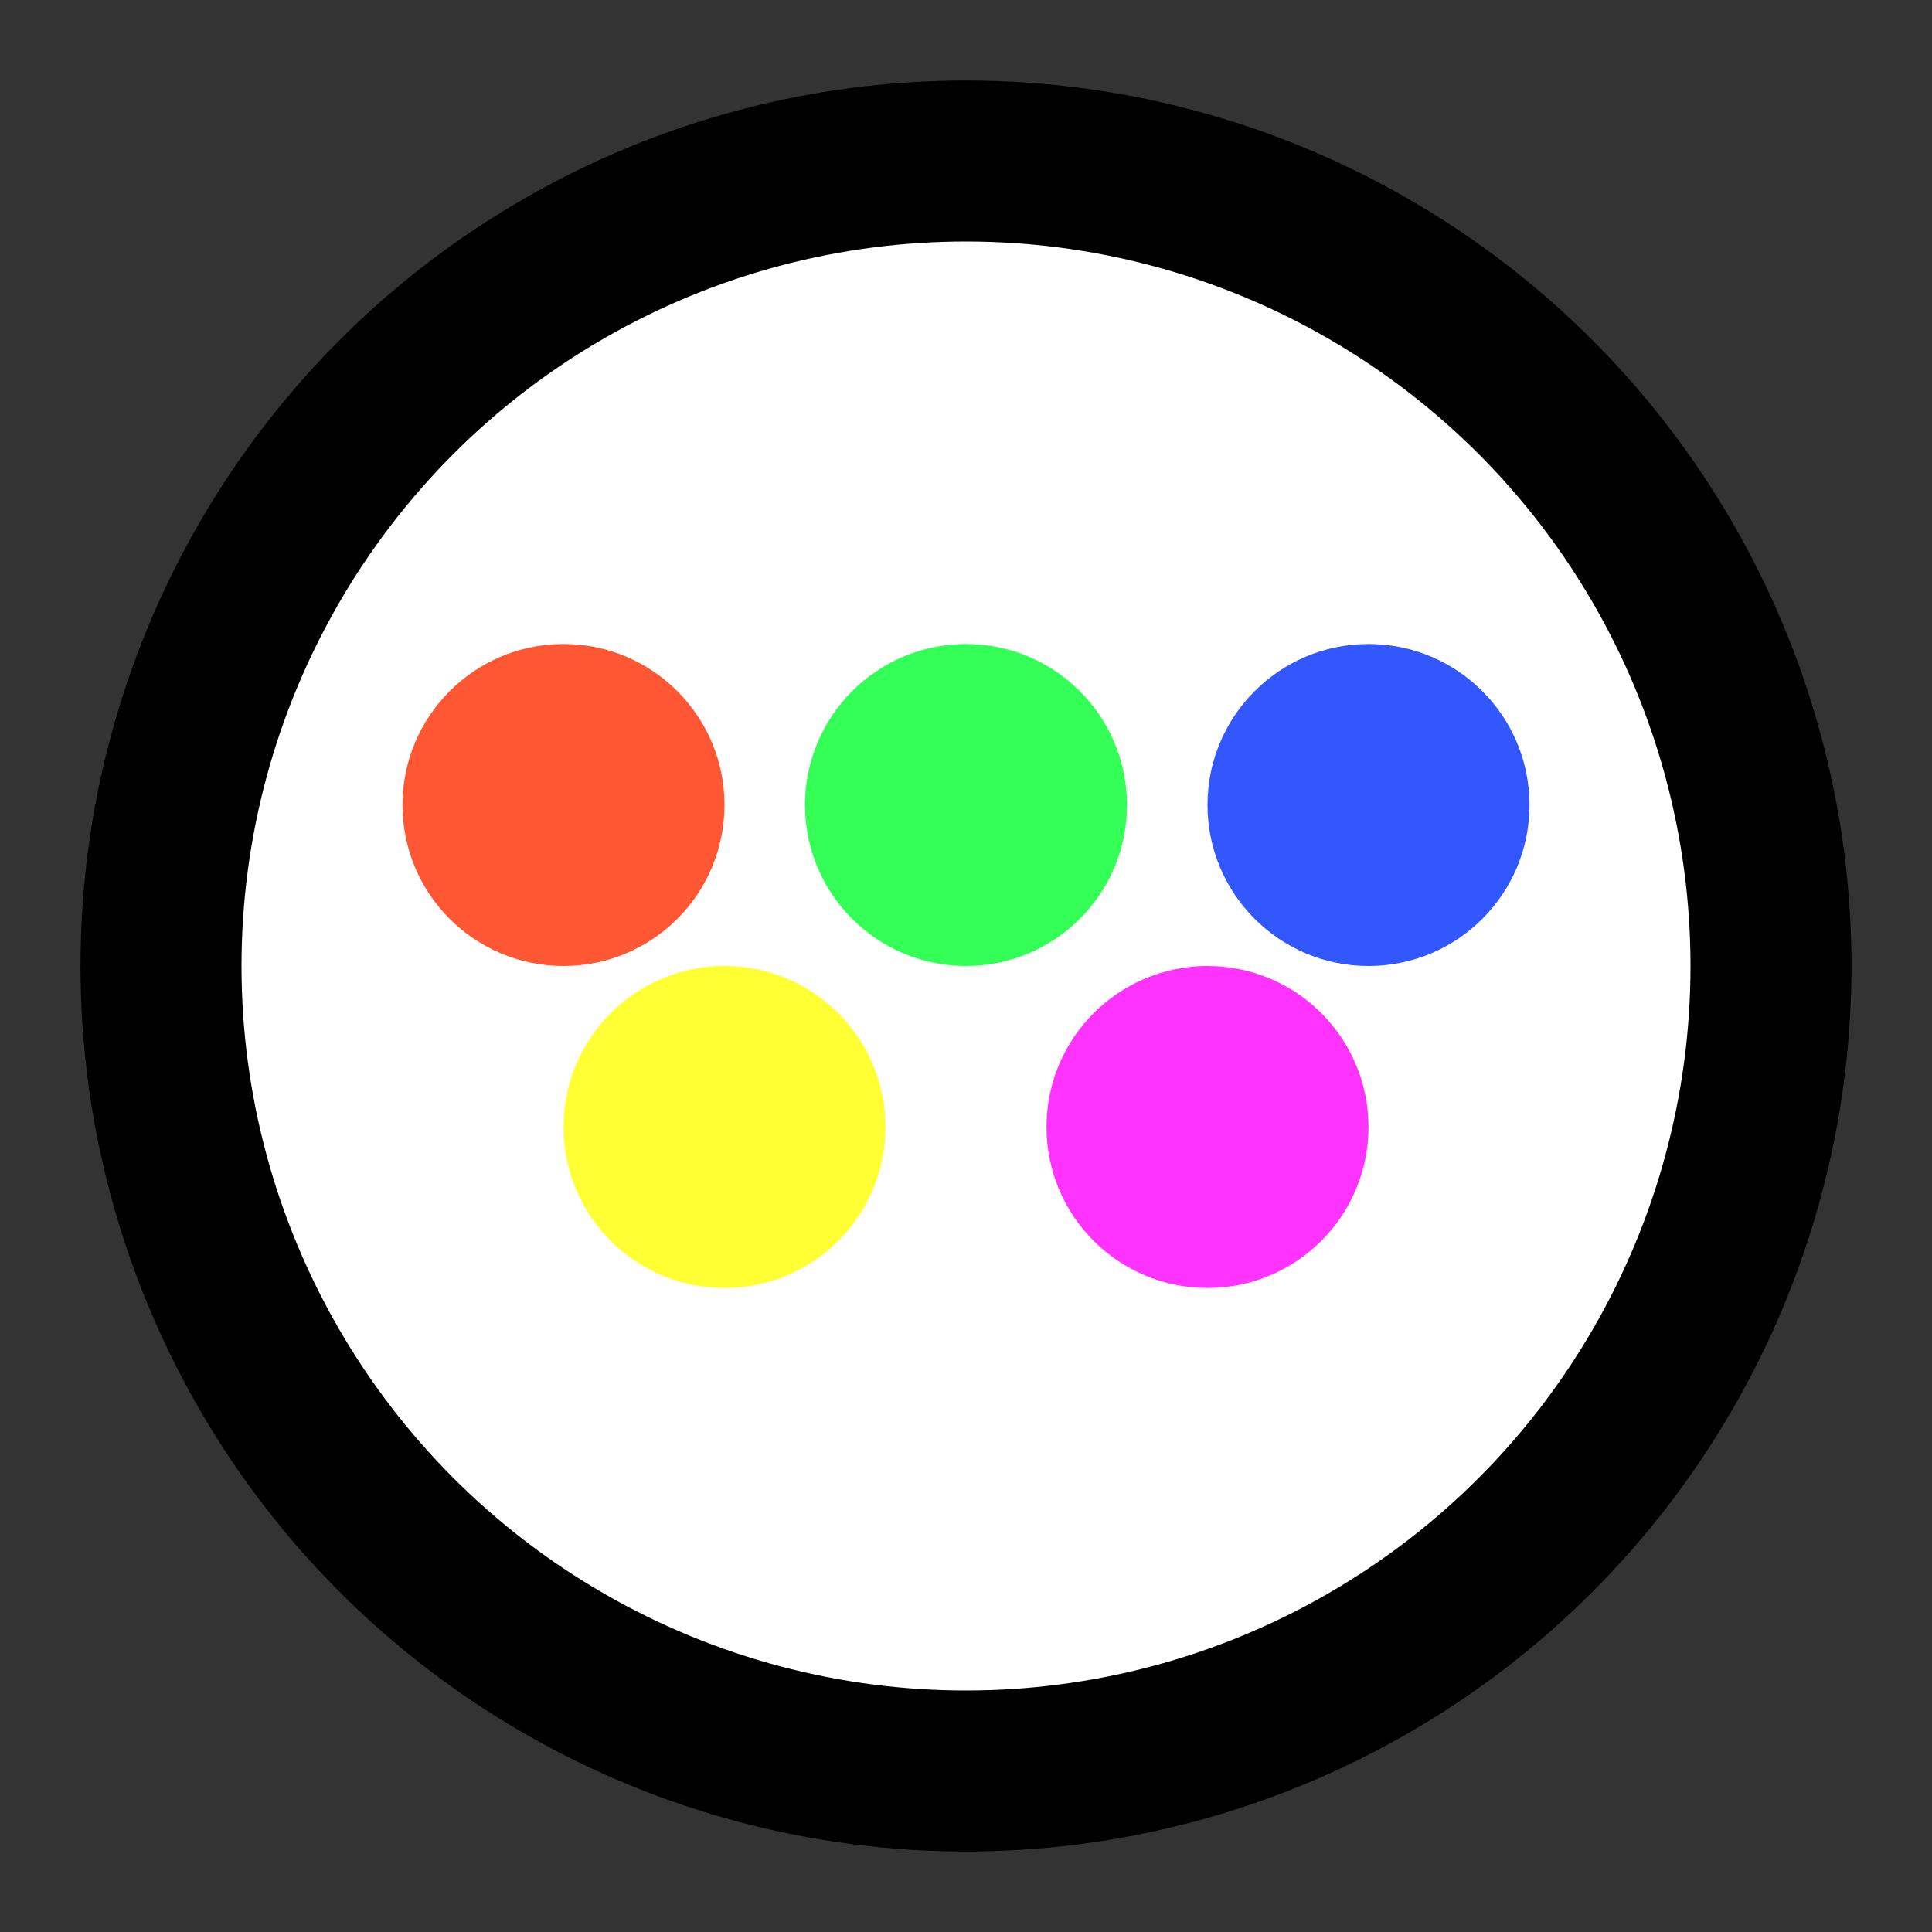 <svg width="200" height="200" viewBox="0 0 24 24" fill="none" xmlns="http://www.w3.org/2000/svg">
  <rect x="0" y="0" width="24" height="24" fill="#333333" stroke="none"/>
  <circle cx="12" cy="12" r="10" stroke="black" stroke-width="2" fill="white"/>
  <circle cx="7" cy="10" r="2" fill="#FF5733"/>
  <circle cx="12" cy="10" r="2" fill="#33FF57"/>
  <circle cx="17" cy="10" r="2" fill="#3357FF"/>
  <circle cx="9" cy="14" r="2" fill="#FFFF33"/>
  <circle cx="15" cy="14" r="2" fill="#FF33FF"/>
</svg>
